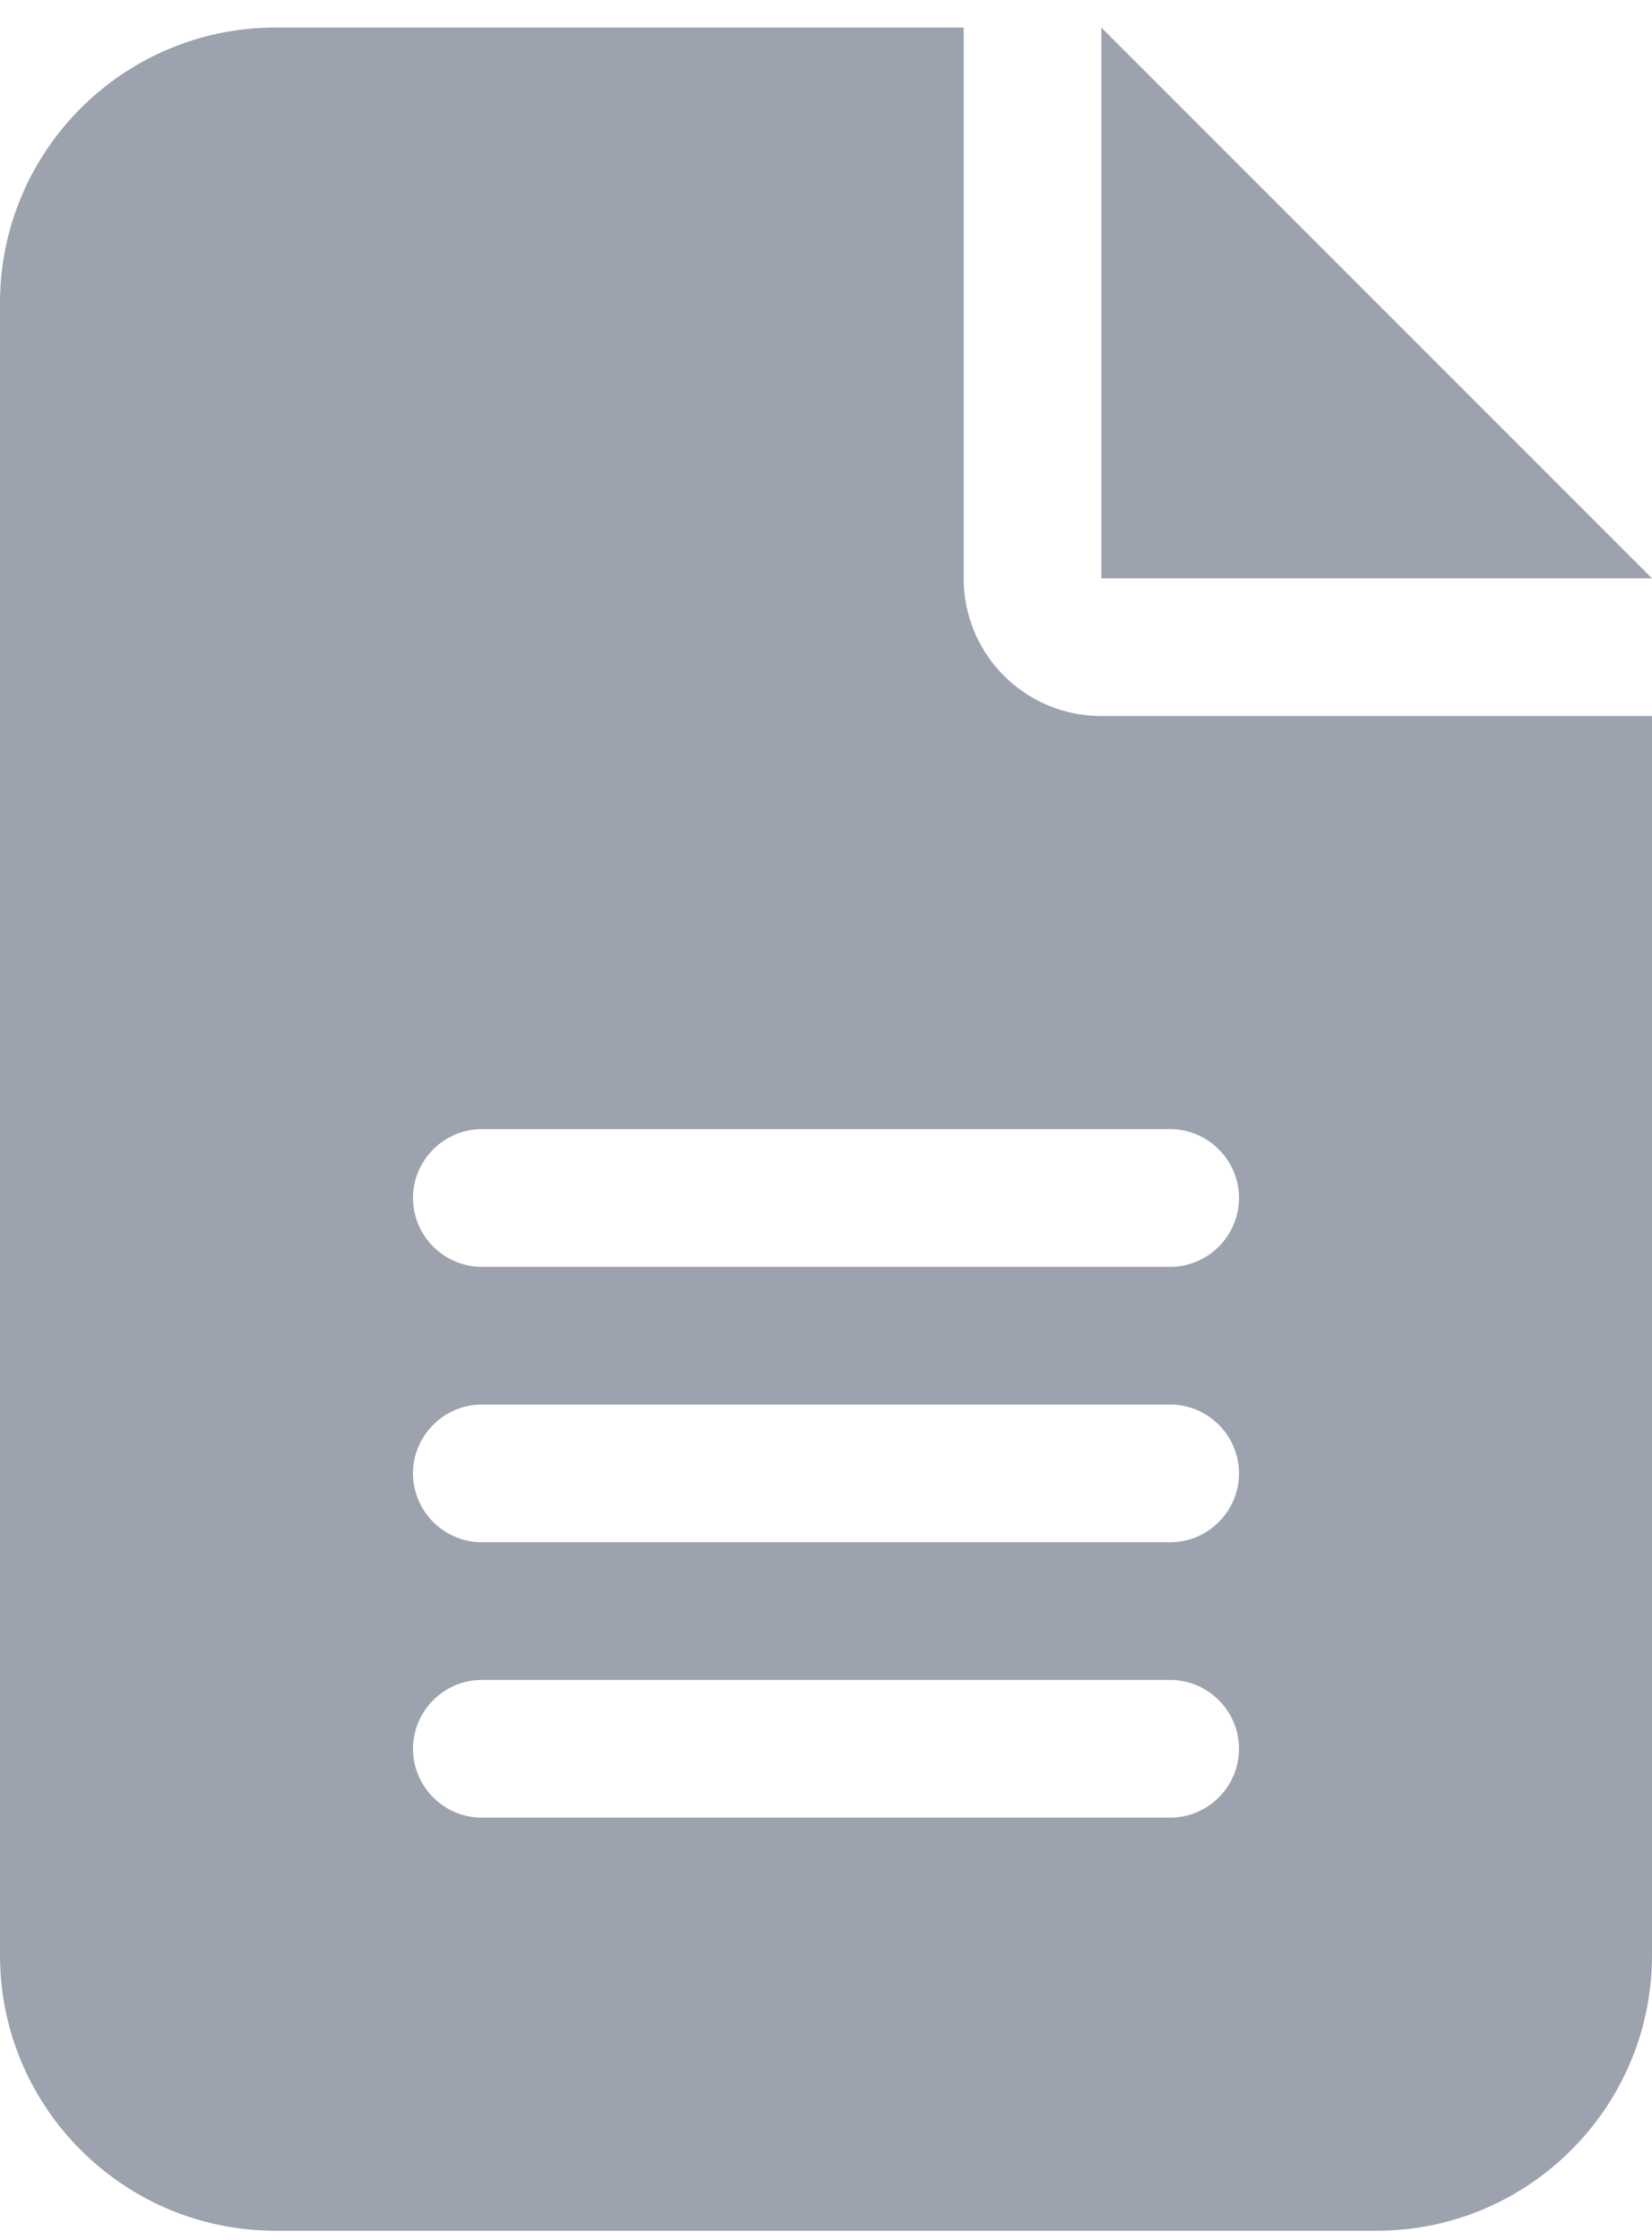 <svg width="45" height="61" viewBox="0 0 45 61" fill="none" xmlns="http://www.w3.org/2000/svg">
<g clip-path="url(#clip0_1_116)">
<path d="M7.5 0.75C3.363 0.75 0 4.113 0 8.25V53.25C0 57.387 3.363 60.75 7.5 60.75H37.5C41.637 60.75 45 57.387 45 53.25V19.5H30C27.926 19.5 26.25 17.824 26.25 15.75V0.75H7.5ZM30 0.75V15.75H45L30 0.75ZM13.125 30.75H31.875C32.906 30.75 33.75 31.594 33.75 32.625C33.75 33.656 32.906 34.5 31.875 34.5H13.125C12.094 34.5 11.25 33.656 11.25 32.625C11.25 31.594 12.094 30.75 13.125 30.75ZM13.125 38.25H31.875C32.906 38.25 33.75 39.094 33.75 40.125C33.75 41.156 32.906 42 31.875 42H13.125C12.094 42 11.25 41.156 11.25 40.125C11.25 39.094 12.094 38.25 13.125 38.25ZM13.125 45.75H31.875C32.906 45.75 33.75 46.594 33.75 47.625C33.75 48.656 32.906 49.5 31.875 49.5H13.125C12.094 49.5 11.25 48.656 11.25 47.625C11.25 46.594 12.094 45.75 13.125 45.75Z" fill="#9CA3AF"/>
</g>
<defs>
<clipPath id="clip0_1_116">
<path d="M0 0.75H45V60.75H0V0.75Z" fill="white"/>
</clipPath>
</defs>
</svg>
